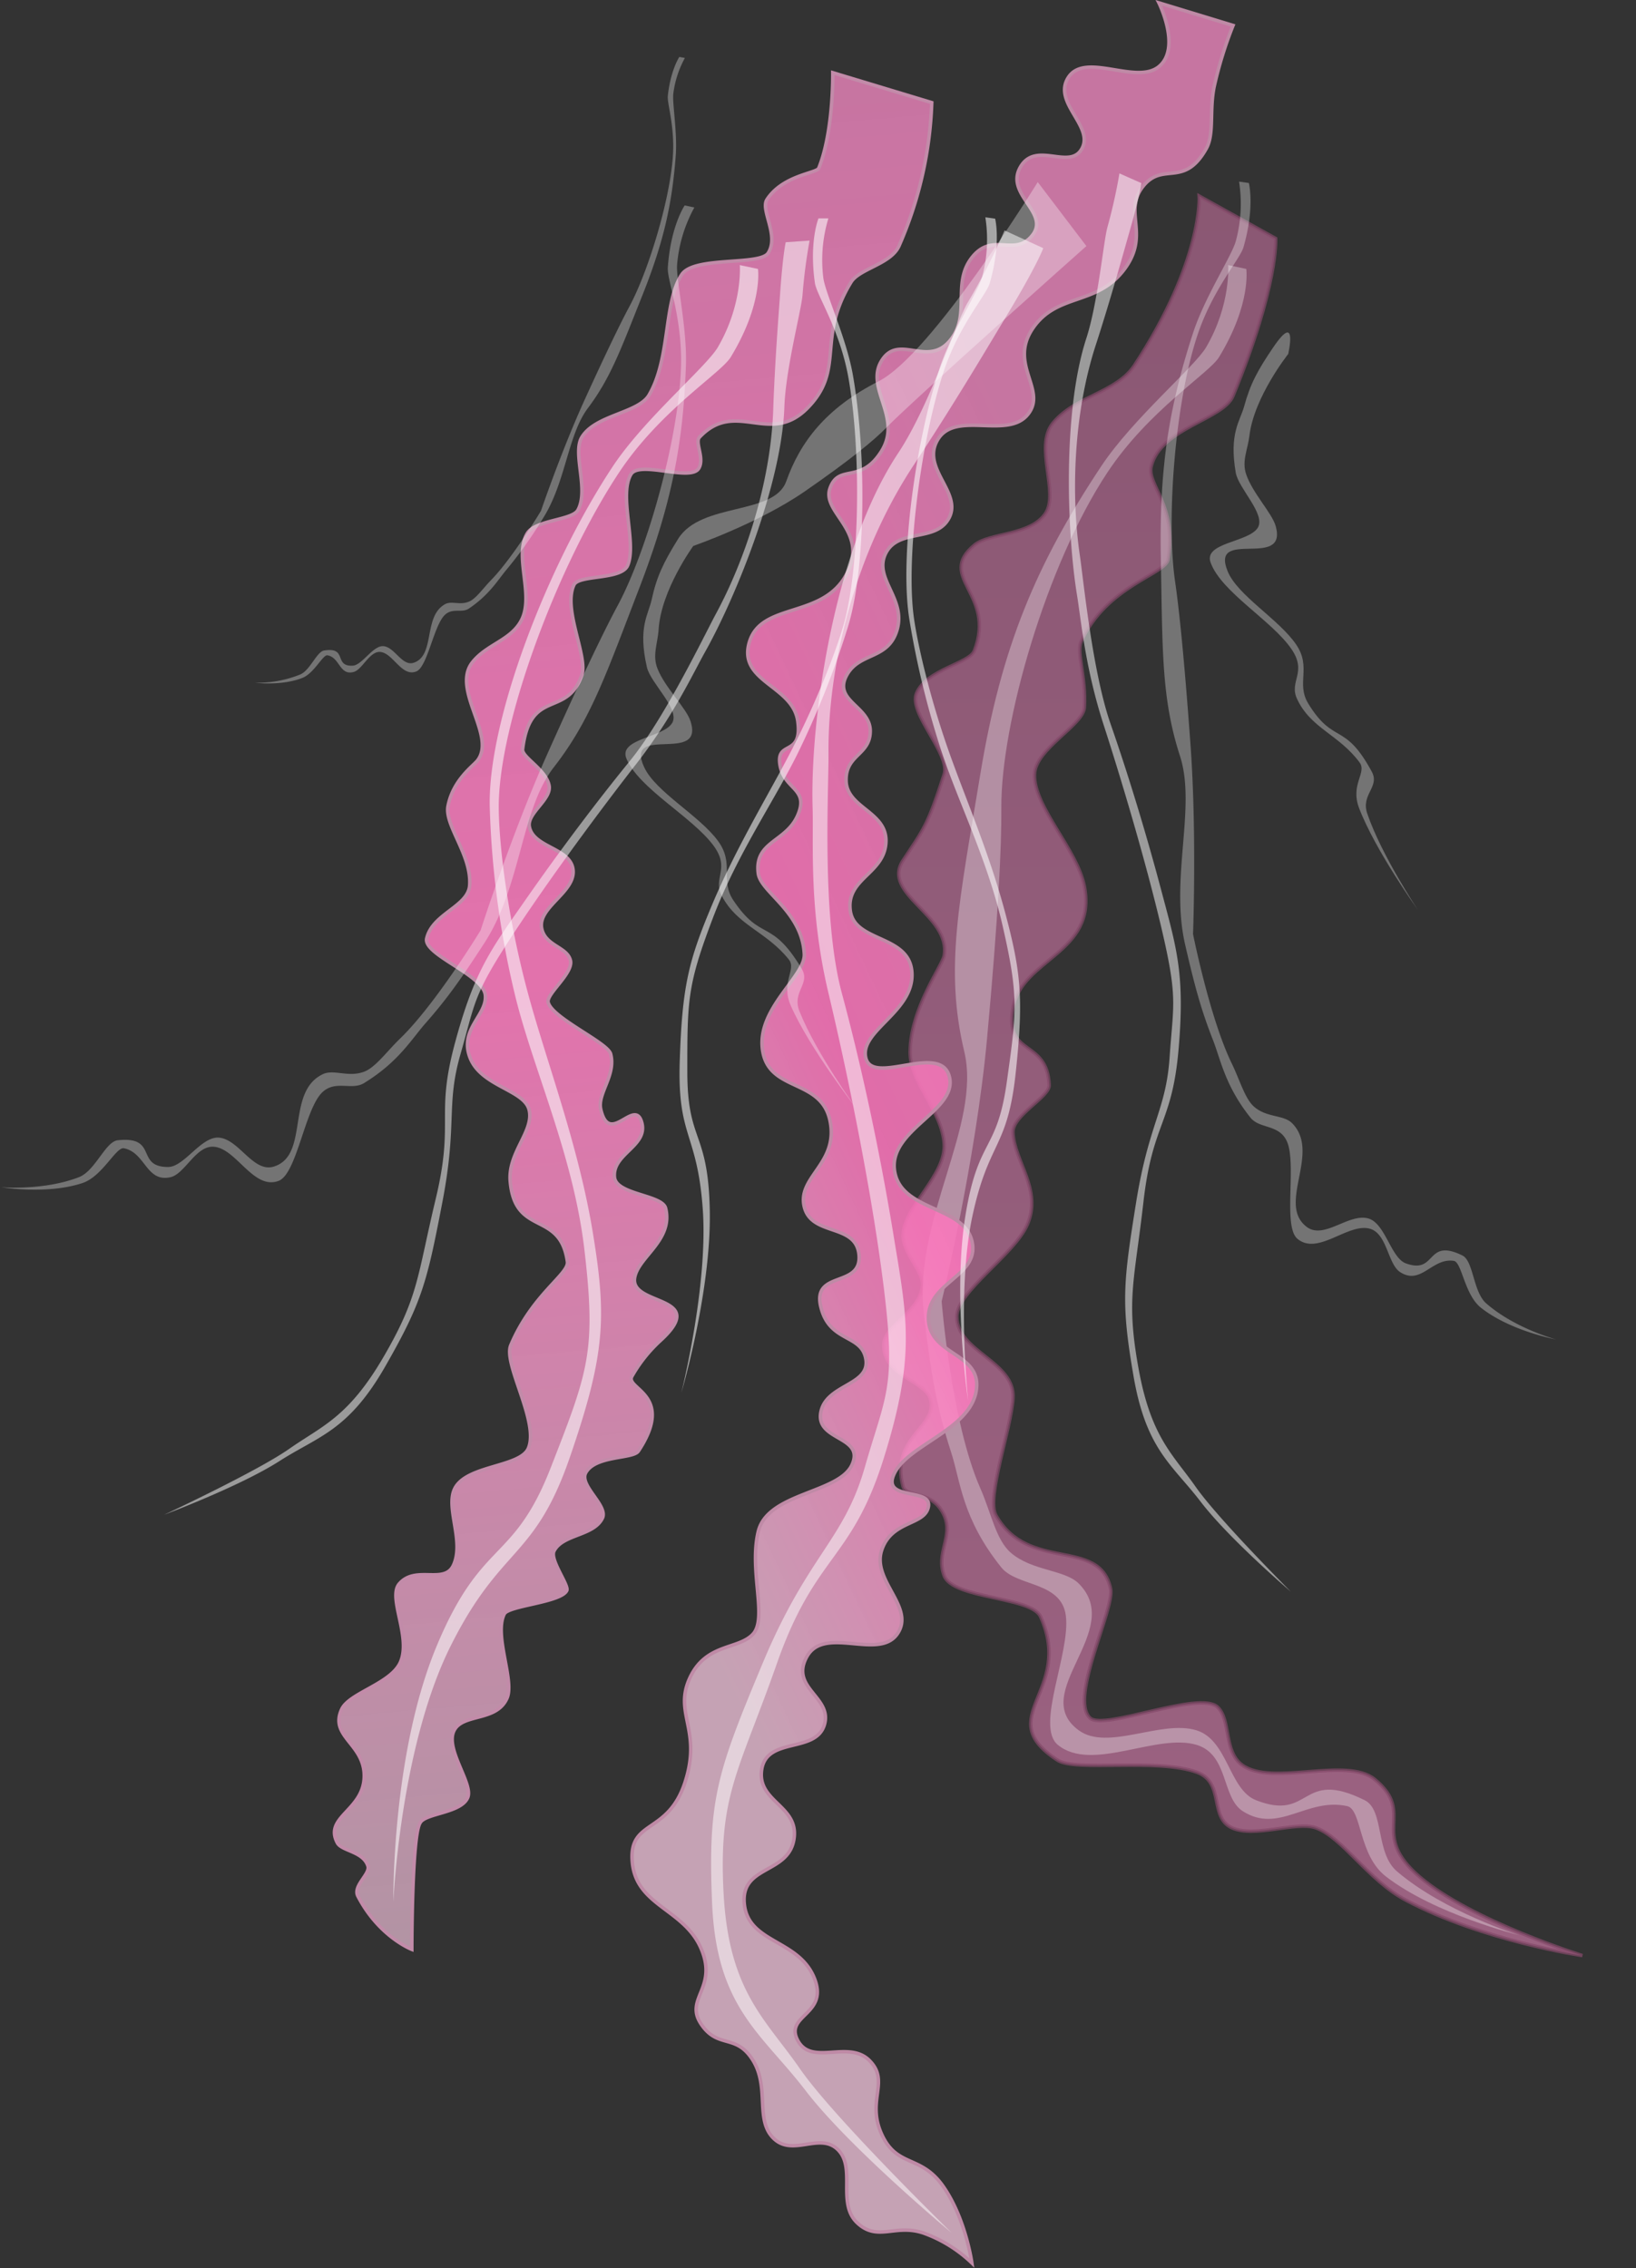 <svg xmlns="http://www.w3.org/2000/svg" xmlns:xlink="http://www.w3.org/1999/xlink" width="469.036" height="650.281" viewBox="0 0 469.036 650.281">
  <rect x="0" y="0" width="469.036" height="650.281" fill="#333333" stroke="none"/>
  <defs>
    <linearGradient id="linear-gradient" x1="0.5" x2="0.5" y2="1" gradientUnits="objectBoundingBox">
      <stop offset="0" stop-color="#ae668d"/>
      <stop offset="1" stop-color="#c675a1"/>
    </linearGradient>
    <linearGradient id="linear-gradient-2" x1="0.5" x2="0.5" y2="1" gradientUnits="objectBoundingBox">
      <stop offset="0" stop-color="#c675a1"/>
      <stop offset="0.481" stop-color="#ff7cc0" stop-opacity="0.859"/>
      <stop offset="1" stop-color="#f9cbe3" stop-opacity="0.639"/>
    </linearGradient>
    <linearGradient id="linear-gradient-3" x1="0.236" y1="0.783" x2="0.589" y2="0.161" gradientUnits="objectBoundingBox">
      <stop offset="0" stop-color="#fecde6" stop-opacity="0.722"/>
      <stop offset="0.464" stop-color="#ff77be" stop-opacity="0.851"/>
      <stop offset="1" stop-color="#c675a1"/>
    </linearGradient>
  </defs>
  <g id="blobbs" transform="translate(-187.282 -185.353)">
    <path id="Path_267" data-name="Path 267" d="M3600.215,1482.1s.86,13.329-12.25,45.172c-2.775,6.731-20.61,9.092-23.4,20.053-1.4,5.508,7.433,11.049,4.809,26.805-.7,4.222-17.711,7.571-24.927,23.531-1.414,3.128,1.479,10.342.928,18.9-.332,5.146-14.074,11.812-14.3,19.2-.281,9.283,12.282,21.555,14.3,32.11,3.667,19.244-17.948,20.579-20.471,34.824s9.8,8.719,10.379,22.154c.147,3.385-10.542,8.615-10.379,13.54.275,8.236,8.5,16.405,4.086,26.5-3.763,8.609-20.187,19.111-20.182,26.335.01,10.153,16.8,12.832,16.1,23.437-.527,8.712-7.729,28.53-4.9,33.543,9.366,16.6,29.772,6.095,32.89,21.094,1.174,5.736-11.915,31.321-5.913,37,3.95,3.739,31.4-8,36.585-3.112,3.842,3.624,1.7,12.712,7.022,16.6,8.555,6.247,29.939-2.537,38.063,4.15,11.961,9.846-1.94,15.388,12.934,28.01s46.565,22.477,46.565,22.477-28.454-4.173-50.629-15.907c-10.778-5.705-18.261-18.15-25.868-20.749-5.585-1.9-17.613,2.987-24.022,0-6.55-3.057-1.963-12.984-9.977-15.907-11.3-4.123-34.784-.1-39.96-3.458-19.168-12.449,4.794-19.583-4.871-41.151-2.616-5.834-25.1-5.024-27.647-11.758-2.456-6.5,2.695-11.27,0-17.29-3.36-7.5-10.827-4.811-11.778-8.3-3.87-14.178,10.435-17.092,7.76-25.244-1.688-5.105-13.681-6.64-13.3-15.562.232-5.441,11.063-9.488,11.087-17.29.009-3.855-5.8-9.032-5.542-14.178.4-8.042,12.358-16.979,11.778-25.936-.631-9.7-9.775-17.323-9.756-26.281.024-12.425,9.272-24.869,9.756-27.665,2.018-11.648-18.126-17.637-11.778-27.319,6.025-9.179,6.937-9.716,11.778-24.671,1.889-5.845-10.365-17.551-7.907-23.295,2.919-6.822,15.151-8.5,16.565-12.15,6.342-16.37-11.07-21.043,0-30.284,4.319-3.594,15.938-2.62,20.336-9,4.121-5.986-3.317-19.24,2.186-25.987,6.331-7.759,18.2-8.651,23.4-16.574,19.689-30.01,18.537-48.529,18.537-48.529Z" transform="translate(-3047.21 -1228.373)" stroke="#85496a" stroke-width="1" opacity="0.71" fill="url(#linear-gradient)"/>
    <path id="Path_276" data-name="Path 276" d="M21.384-2.638l5.2,1.094s1.524,9.941-7.8,25.281c-2.845,4.681-20.124,15.146-32.013,33.08-17.5,26.4-30.6,72.074-30.409,96.231.084,10.728-.84,30.686-4.094,66.039S-60.749,294.46-60.749,294.46s2.707,34.6,11.1,53.639c3.136,7.117,4.455,14.8,8.786,18.5,6.123,5.23,15.4,4.766,19.421,8.786,13.41,13.41-14.674,31.358,0,42.079,8.29,6.057,23.608-3.138,33.756,0,9.014,2.788,9.3,17,17.076,20.042,15.976,6.255,12.562-9.25,31.15,0,5.669,2.821,2.99,15.065,9.261,20.416,13.589,11.6,34.994,18.268,34.994,18.268s-23.965-5.869-38.152-16.795c-8-6.163-6.86-19.268-11.155-20.205-11.576-2.526-19.524,8.053-29.887,1.473-6.141-3.9-4.02-16.254-13.288-19.037-11.425-3.431-30.064,7.991-39.767,0-6.49-5.344,3.662-26.257,2.312-36.993-1.249-9.925-14.017-8.286-18.5-13.872-11.261-14.043-11.681-24.6-14.334-32.831-4.046-12.544-5.737-21.715-7.861-39.767-3.2-27.217,16.63-54.106,11.56-75.372-5.7-23.9-1.387-43,4.624-79.534S-33.566,83.013-15.01,55.039c9.068-13.671,26.833-28.541,30.1-34.146C22.277,8.557,21.384-2.638,21.384-2.638Z" transform="translate(518 264)" fill="#fff" opacity="0.32"/>
    <path id="Path_266" data-name="Path 266" d="M186.292,0s-1.21,16.8-6.4,26.935c-.722,1.409-10.409,1.08-15.568,7.66-2.213,2.822,2.668,10.578-.989,15.32-2.66,3.447-21.223-1.018-25.2,3.954-5.975,7.461-5.2,23.456-12.355,33.607-3.5,4.97-15.813,4.33-20.263,10.378-3.214,4.369.784,15.251-2.965,20.756-1.9,2.791-12.389,1.682-15.074,5.436-4.388,6.139.478,17.621-3.706,24.463-3.43,5.6-10.436,6.041-15.073,10.873-6.933,7.258,4.941,21.5-.989,28.17-1.31,1.474-7.5,4.914-9.637,12.355-1.559,5.406,5.6,14.6,4.2,23.227-.98,6.009-11.35,7.1-13.6,14.086-1.445,4.5,15.127,11.7,15.332,17.544.174,5.814-8.34,9.081-5.932,17.544s14.544,10.517,15.568,16.309c1.091,6.2-7.141,11.709-7.166,20.016-.032,16.17,13.59,9.39,14.333,24.463.172,3.512-10.875,8.448-18.263,22.428-2.7,5.12,6.265,22.611,2.472,29.843-2.784,5.3-18.062,3.229-22.049,9.694-3.213,5.211,1.475,15.3-2.282,21.86-3.1,5.414-10.82-1.081-15.966,3.991-3.671,3.633,2.077,15.295-1.522,22.24-3.163,6.088-15.463,7.589-18.057,12.166-4.3,7.59,5.894,10.454,4.752,19.959S-2.662,485.6.576,493.333c1.064,2.51,7.207,3.057,8.173,7.413.512,2.36-4.9,5.256-3.611,8.364C10.157,521.249,19.2,525.646,19.2,525.646s2.851-32.5,5.513-35.925c1.651-2.7,12-1.728,14.256-6.083,1.958-3.787-5.292-14.3-2.281-19.389,2.888-4.877,12.338-1.411,15.967-7.983,2.673-4.846-2.229-18.354,1.33-24.141,1.424-2.315,16.449-1.84,18.439-5.132.849-1.406-4.142-9.214-2.662-11.6,2.892-4.653,11.655-3.27,14.635-8.173,2.08-3.424-5.922-9.959-3.6-13.42,3.209-4.777,13.836-2.683,15.567-4.863,12.107-15.242-2.322-18.047,0-21.5a42.1,42.1,0,0,1,9.182-9.627c15.035-11.624-7.708-10.452-5.969-18.3,1.344-5.99,12.085-9.847,10.625-19.273-.619-3.952-13.771-5.076-13.837-10.131-.086-6.771,10.308-8.015,9.182-14.826-1.289-7.8-9.889,6.169-11.406-4.942-.624-4.59,5.3-9.366,4.2-15.567-.591-3.323-15.89-11.737-16.555-16.309-.354-2.436,7.948-7.673,7.413-11.367-.584-4.022-6.832-4.754-7.413-9.884-.719-6.36,11.264-9.7,10.377-16.557-.754-5.84-10.82-6.911-11.366-12.849-.355-3.863,6.956-7.183,6.67-11.12-.342-4.675-7.138-8.908-6.67-11.12,3.706-17.545,13.343-7.66,18.78-19.768,2.228-5.239-3.868-19.257,0-25.946,1.641-2.833,13.63-.144,15.814-4.2,3.223-5.992-.863-20.235,3.212-25.946,2.728-3.827,16.85,3.629,19.521,0,2-2.73-.557-7.518.989-8.9,11.368-10.131,19.836,4.448,31.63-5.683s4.14-19.461,15.541-34.841c2.714-3.648,11.818-4.138,14.606-9.143A111.147,111.147,0,0,0,213.816,11.01Z" transform="matrix(0.996, -0.087, 0.087, 0.996, 240.492, 222.405)" stroke="#c28ba9" stroke-width="1" fill="url(#linear-gradient-2)"/>
    <path id="Path_265" data-name="Path 265" d="M3670.559,1469.291s6.471,12.961,0,18.276-21.03-4.232-25.884,2.986,7.3,14.01,3.836,20.481-13.277-2.418-17.7,5.4,8.565,13.014,3.481,19.485-11.393-1.209-17.347,6.4,0,16.639-6.472,24.034-14.56-2.312-19.414,5.546,6.009,16.178,0,25.884-12.248,3.5-14.79,10.667,11.556,12.3,4.622,24.889-24.266,7.751-27.732,19.2,12.481,12.409,13.866,22.755-6.269,5.269-5.112,12.469,8.458,6.66,5.112,14.44-12.492,7.427-11.336,16.681c.676,5.414,12.624,10.907,13.2,23.155.334,6.391-13.8,15.631-11.95,27.636s16.812,7.905,19.334,20.167-9.466,16.042-7.385,24.648,15.014,4.565,15.705,13.943-13.463,4.233-10.975,14.689,11.848,7.7,12.946,15.187-11.529,7.058-12.946,15.188,12.691,6.678,8.964,14.939-24.192,7.967-26.891,19.171,2.7,24.816-1.494,29.379-13.553,2.529-18.174,12.7,3.61,14.789-1.351,29.887-16.237,10.416-15.082,22.9,14.778,13.27,19.7,24.648-4.852,14.365,0,21.661,10.049,2.568,14.9,10.457.458,17.133,5.976,22.408,13.244-1.984,18.425,3.236-.413,15.348,5.477,20.914,10.953.108,19.17,2.988a39.074,39.074,0,0,1,13.7,8.532s-1.754-12.732-8.225-21.977-13.244-5.241-17.66-15,2.505-15.092-3.5-21.1-16.555,1.71-20.532-5.726,9.245-7.318,4.623-18.176-18.787-9.747-19.943-20.913,12.441-8.557,14.192-18.425-10.648-10.746-9.212-20.167,15.341-4.621,17.927-12.7-10.016-10.606-4.979-19.668,20.535,1.138,25.893-6.473-7.278-15.207-4.465-23.974,12.5-7.079,13.429-12.625-13.77-1.393-9.73-9.561,21.574-12.46,23.423-23.553-13.385-9.913-13.693-20.665,14.888-12.134,12.457-22.341-20.568-8.447-22.187-20.234,18.258-17.18,15.715-26.912-21.831,2.652-23.912-5.205,13.689-13.222,13.2-24.4-16.427-8.687-17.677-17.926,9.58-10.5,10.207-19.419-11.089-9.918-11.4-17.677,6.915-7.4,6.915-14.44-10.5-8.56-6.915-15.686,12.091-4.463,14.634-13.445-6.974-14.671-3.237-21.909,14.563-2.9,18.186-10.208-8.331-14.186-3.247-22.408,19.748.04,25.645-6.971-5.459-14.3,1.421-24.648,18.189-6.562,26.1-16.761-.232-16.64,5.546-24.035,11.749.605,18.22-10.95c2.33-4.16.833-10.782,2.241-17.718a113.445,113.445,0,0,1,5.422-17.554Z" transform="translate(-3151.022 -1283.121)" stroke="#bf8aa6" stroke-width="1" fill="url(#linear-gradient-3)"/>
    <path id="Path_274" data-name="Path 274" d="M21.384-2.638l5.2,1.094s1.524,9.941-7.8,25.281c-2.845,4.681-20.124,15.146-32.013,33.08-17.5,26.4-34.692,72.074-34.5,96.231.084,10.728,2.512,31.337,8.374,53.081,5.24,19.439,14.459,43.384,18.606,68.677,3.959,24.145,3.625,34.681-6.567,64.3s-19.7,25.172-34.2,54.176S-77.94,466.609-77.94,466.609s-.576-42.205,12.421-73.329,21.916-23.49,32.724-51.194,13.04-33.392,9.6-62.6c-3.2-27.217-14.93-52.089-20-73.355A262.056,262.056,0,0,1-50.3,153.048c-.772-25.1,16.739-70.035,35.295-98.009,9.068-13.671,26.833-28.541,30.1-34.146C22.277,8.557,21.384-2.638,21.384-2.638Z" transform="translate(378 264)" fill="#fff" opacity="0.56"/>
    <path id="Path_275" data-name="Path 275" d="M7.284-12.579l11.1,5.086s-1.772,5.006-11.1,20.346C4.438,17.534-6.722,36.536-18.611,54.47c-17.5,26.4-24.769,58.614-24.58,82.771.084,10.728-2.031,47.145,3.831,68.888,5.24,19.439,10.591,43.616,14.738,68.909,3.959,24.145,6.527,34.78-2.7,64.341s-19.618,27.5-30.626,58.827S-74.774,435.9-73.27,464.147s12.039,36.117,21.889,50.345,43.5,47.062,43.5,47.062S-37.152,537.2-49.739,520.785s-25.514-23.668-26.814-53.628,1.5-37.827,14.5-68.951,23.217-35.078,29.257-56.119,9.012-22.779,5.474-51.412-10.8-63.28-15.87-84.547c-5.7-23.9-4.24-42.937-4.552-53.081-.772-25.1,6-73.841,24.552-101.815,9.068-13.671,16.573-37.4,19.839-43A183.288,183.288,0,0,0,7.284-12.579Z" transform="translate(468 264)" fill="#fff" opacity="0.51"/>
    <g id="Group_92" data-name="Group 92" transform="matrix(0.883, 0.469, -0.469, 0.883, -55.471, -313.087)">
      <path id="Path_277" data-name="Path 277" d="M-22.423-2.638l-2.728.78s-.8,7.087,4.093,18.024C-19.564,19.5-10.5,26.964-4.26,39.75,4.924,58.574,11.795,91.135,11.7,108.357c-.044,7.649.441,21.878,2.148,47.082s6.829,53.736,6.829,53.736-1.42,24.667-5.823,38.242c-1.646,5.074-2.338,10.551-4.61,13.187-3.213,3.729-8.081,3.4-10.19,6.264-7.036,9.56,7.7,22.356,0,30-4.35,4.318-12.387-2.237-17.712,0-4.73,1.987-4.878,12.117-8.96,14.289-8.382,4.459-6.591-6.595-16.344,0-2.975,2.011-1.569,10.74-4.859,14.555-7.13,8.267-18.362,13.024-18.362,13.024s12.574-4.184,20.018-11.974c4.2-4.394,3.6-13.737,5.853-14.405,6.074-1.8,10.244,5.741,15.682,1.05,3.222-2.78,2.109-11.588,6.972-13.572,5.995-2.446,15.775,5.7,20.866,0,3.405-3.81-1.922-18.719-1.213-26.374.655-7.076,7.355-5.907,9.705-9.89,5.909-10.012,6.129-17.538,7.521-23.407,2.123-8.943,3.01-15.481,4.125-28.352,1.68-19.4-8.726-38.574-6.066-53.736,2.99-17.042.728-30.659-2.426-56.7S6.41,58.426-3.327,38.482C-8.085,28.736-17.406,18.134-19.12,14.138A41.01,41.01,0,0,1-22.423-2.638Z" transform="translate(674.451 288.165)" fill="#fff" opacity="0.32"/>
      <path id="Path_278" data-name="Path 278" d="M-75.167-2.638l-2.728.782s-.8,7.106,4.093,18.071c1.493,3.346,10.559,10.826,16.8,23.645,9.184,18.872,18.2,51.518,18.1,68.785-.044,7.669-1.318,22.4-4.394,37.942-2.75,13.895-7.587,31.011-9.762,49.09-2.077,17.259-1.9,24.79,3.446,45.961s10.337,17.993,17.946,38.725,8.614,52.415,8.614,52.415.3-30.168-6.517-52.415-11.5-16.791-17.17-36.593-6.842-23.869-5.039-44.748c1.68-19.454,7.834-37.233,10.494-52.434a252.078,252.078,0,0,0,3.733-37.942c.405-17.943-8.783-50.061-18.519-70.057-4.758-9.772-14.079-20.4-15.793-24.408A41.213,41.213,0,0,1-75.167-2.638Z" transform="matrix(0.978, -0.208, 0.208, 0.978, 761.495, 257.21)" fill="#fff" opacity="0.56"/>
      <path id="Path_279" data-name="Path 279" d="M-71.018-12.579l-5.823,3.628s.93,3.57,5.823,14.512c1.493,3.339,7.349,16.892,13.587,29.683,9.184,18.832,13,41.807,12.9,59.036-.044,7.652,1.066,33.626-2.01,49.135-2.75,13.865-5.557,31.109-7.733,49.149-2.077,17.221-3.425,24.807,1.416,45.891s10.293,19.613,16.069,41.958,8.829,26.883,8.04,47.032-6.317,25.76-11.485,35.908S-63.064,396.92-63.064,396.92-47.7,379.552-41.1,367.842s13.387-16.881,14.069-38.25-.79-26.98-7.609-49.179-12.182-25.02-15.351-40.027-4.729-16.247-2.872-36.669,5.667-45.134,8.327-60.3c2.99-17.05,2.225-30.625,2.389-37.86.405-17.9-3.146-52.667-12.882-72.62-4.758-9.751-8.7-26.674-10.41-30.673A153.834,153.834,0,0,1-71.018-12.579Z" transform="translate(756.679 291)" fill="#fff" opacity="0.51"/>
      <path id="Path_280" data-name="Path 280" d="M-41.334-2.638l-1.549.494s-.454,4.486,2.324,11.408c.848,2.112,6,6.834,9.539,14.927C-25.8,36.1-21.9,56.713-21.959,67.614c-.025,4.841.25,13.847,1.22,29.8s3.878,34.011,3.878,34.011-.806,15.612-3.307,24.2c-.935,3.211-1.327,6.678-2.618,8.346-1.824,2.36-4.589,2.151-5.787,3.964-4,6.051,4.372,14.15,0,18.988-2.47,2.733-7.034-1.416-10.058,0-2.686,1.258-2.77,7.669-5.088,9.044-4.76,2.822-3.743-4.174-9.282,0-1.689,1.273-.891,6.8-2.759,9.212a32.5,32.5,0,0,1-10.427,8.243s7.141-2.648,11.368-7.579c2.384-2.781,2.044-8.695,3.324-9.117,3.449-1.14,5.817,3.634,8.905.665,1.83-1.76,1.2-7.334,3.959-8.59,3.4-1.548,8.958,3.606,11.849,0,1.934-2.412-1.091-11.848-.689-16.693.372-4.479,4.176-3.739,5.511-6.26,3.355-6.337,3.481-11.1,4.271-14.815a121.681,121.681,0,0,0,2.342-17.945c.954-12.281-4.955-24.415-3.445-34.011,1.7-10.787.413-19.405-1.378-35.889S-24.961,36.011-30.49,23.388c-2.7-6.169-8-12.879-8.968-15.408A28.637,28.637,0,0,1-41.334-2.638Z" transform="translate(670.851 251.573)" fill="#fff" opacity="0.32"/>
      <path id="Path_281" data-name="Path 281" d="M-61.53,130.573s2.318,15.513,9.5,24.05c2.686,3.191,3.815,6.636,7.524,8.293,5.244,2.345,13.189,2.137,16.631,3.939,11.484,6.013-12.566,14.06,0,18.867,7.1,2.716,20.217-1.407,28.907,0,7.72,1.25,7.962,7.621,14.623,8.986,13.681,2.8,10.757-4.147,26.675,0,4.855,1.265,2.56,6.755,7.93,9.154,11.637,5.2,29.967,8.191,29.967,8.191s-20.522-2.631-32.671-7.53c-6.853-2.763-5.875-8.639-9.553-9.06-9.913-1.132-16.719,3.611-25.594.661-5.259-1.749-3.442-7.288-11.379-8.536-9.784-1.538-25.746,3.583-34.055,0-5.557-2.4,3.136-11.773,1.98-16.587-1.069-4.45-12-3.715-15.839-6.22-9.643-6.3-10-11.03-12.275-14.721-3.465-5.625-4.913-9.736-6.732-17.83C-68.628,120.028-61.53,130.573-61.53,130.573Z" transform="matrix(0.946, 0.326, -0.326, 0.946, 922.899, 139.306)" fill="#fff" opacity="0.32"/>
      <path id="Path_282" data-name="Path 282" d="M-65.244-13.927-42.4-10.8s-3.947,66.679-3.779,77.45c.075,4.784-.746,13.683-3.633,29.446S-61.361,129.7-61.361,129.7s2.4,15.427,9.847,23.917c2.783,3.173,3.953,6.6,7.8,8.247,5.433,2.332,13.667,2.125,17.233,3.917,11.9,5.979-13.021,13.982,0,18.763,7.356,2.7,20.948-1.4,29.953,0,8,1.243,8.25,7.578,15.153,8.937,14.176,2.789,11.147-4.125,27.641,0,5.031,1.258,2.653,6.717,8.218,9.1,12.058,5.17,31.052,8.146,31.052,8.146s-21.265-2.617-33.854-7.489c-7.1-2.748-6.087-8.592-9.9-9.009-10.272-1.126-17.324,3.591-26.52.657-5.449-1.739-3.567-7.247-11.791-8.489-10.138-1.53-26.678,3.563-35.287,0-5.759-2.383,3.25-11.708,2.052-16.495-1.108-4.426-12.438-3.695-16.413-6.186-9.992-6.262-10.365-10.969-12.72-14.639-3.59-5.593-5.091-9.682-6.976-17.732-2.841-12.136,14.756-24.125,10.258-33.608C-60.673,87.085-62.473,75-57.139,58.711S-65.244-13.927-65.244-13.927Z" transform="translate(793.887 265.305) rotate(17)" fill="#fff" opacity="0.32"/>
    </g>
    <g id="Group_93" data-name="Group 93" transform="translate(641.859 629.813) rotate(172)">
      <path id="Path_277-2" data-name="Path 277" d="M43.765,341.373l-2.728-.78s-.8-7.087,4.093-18.024c1.493-3.337,10.559-10.8,16.8-23.584,9.184-18.823,16.055-51.385,15.955-68.607-.044-7.649.441-21.878,2.148-47.082S86.86,129.56,86.86,129.56s-1.42-24.667-5.823-38.242c-1.646-5.074-2.338-10.551-4.61-13.187-3.213-3.729-8.081-3.4-10.19-6.264-7.036-9.56,7.7-22.356,0-30-4.35-4.318-12.387,2.237-17.712,0-4.73-1.987-4.878-12.117-8.96-14.289-8.382-4.459-6.591,6.595-16.344,0-2.975-2.011-1.569-10.74-4.859-14.555C11.231,4.757,0,0,0,0S12.574,4.184,20.018,11.974c4.2,4.394,3.6,13.737,5.853,14.405,6.074,1.8,10.244-5.741,15.682-1.05,3.222,2.78,2.109,11.588,6.972,13.572,5.995,2.446,15.775-5.7,20.866,0,3.405,3.81-1.922,18.719-1.213,26.374.655,7.076,7.355,5.907,9.705,9.89C83.791,85.176,84.012,92.7,85.4,98.571c2.123,8.943,3.01,15.481,4.125,28.352,1.68,19.4-8.726,38.574-6.066,53.736,2.99,17.042.728,30.659-2.426,56.7S72.6,280.309,62.86,300.253C58.1,310,48.781,320.6,47.068,324.6A41.01,41.01,0,0,0,43.765,341.373Z" transform="translate(0 61.021)" fill="#fff" opacity="0.32"/>
      <path id="Path_278-2" data-name="Path 278" d="M2.776,335.417l-2.728-.782s-.8-7.106,4.093-18.071c1.493-3.346,10.559-10.826,16.8-23.645,9.184-18.872,18.2-51.518,18.1-68.785-.044-7.669-1.318-22.4-4.394-37.942C31.9,172.3,27.062,155.18,24.886,137.1c-2.077-17.259-1.9-24.79,3.446-45.961S38.668,73.147,46.277,52.415,54.891,0,54.891,0s.3,30.168-6.517,52.415S36.875,69.206,31.2,89.008s-6.842,23.869-5.039,44.748c1.68,19.454,7.834,37.233,10.494,52.434a252.078,252.078,0,0,1,3.733,37.942c.405,17.943-8.783,50.061-18.519,70.057-4.758,9.772-14.079,20.4-15.793,24.408A41.213,41.213,0,0,0,2.776,335.417Z" transform="translate(114.446 66.976)" fill="#fff" opacity="0.56"/>
      <path id="Path_279-2" data-name="Path 279" d="M5.823,409.5,0,405.872s.93-3.57,5.823-14.512c1.493-3.339,7.349-16.892,13.587-29.683,9.184-18.832,13-41.807,12.9-59.036-.044-7.652,1.066-33.626-2.01-49.135-2.75-13.865-5.557-31.109-7.733-49.149-2.077-17.221-3.425-24.807,1.416-45.891s10.293-19.613,16.069-41.958,8.829-26.883,8.04-47.032S41.772,43.715,36.6,33.567,13.777,0,13.777,0,29.138,17.369,35.743,29.078,49.13,45.959,49.812,67.328s-.79,26.98-7.609,49.179-12.182,25.02-15.351,40.027S22.123,172.781,23.98,193.2s5.667,45.134,8.327,60.3c2.99,17.05,2.225,30.625,2.389,37.86.405,17.9-3.146,52.667-12.882,72.62-4.758,9.751-8.7,26.674-10.41,30.673A153.833,153.833,0,0,0,5.823,409.5Z" transform="translate(71.575 0)" fill="#fff" opacity="0.51"/>
    </g>
  </g>
</svg>

